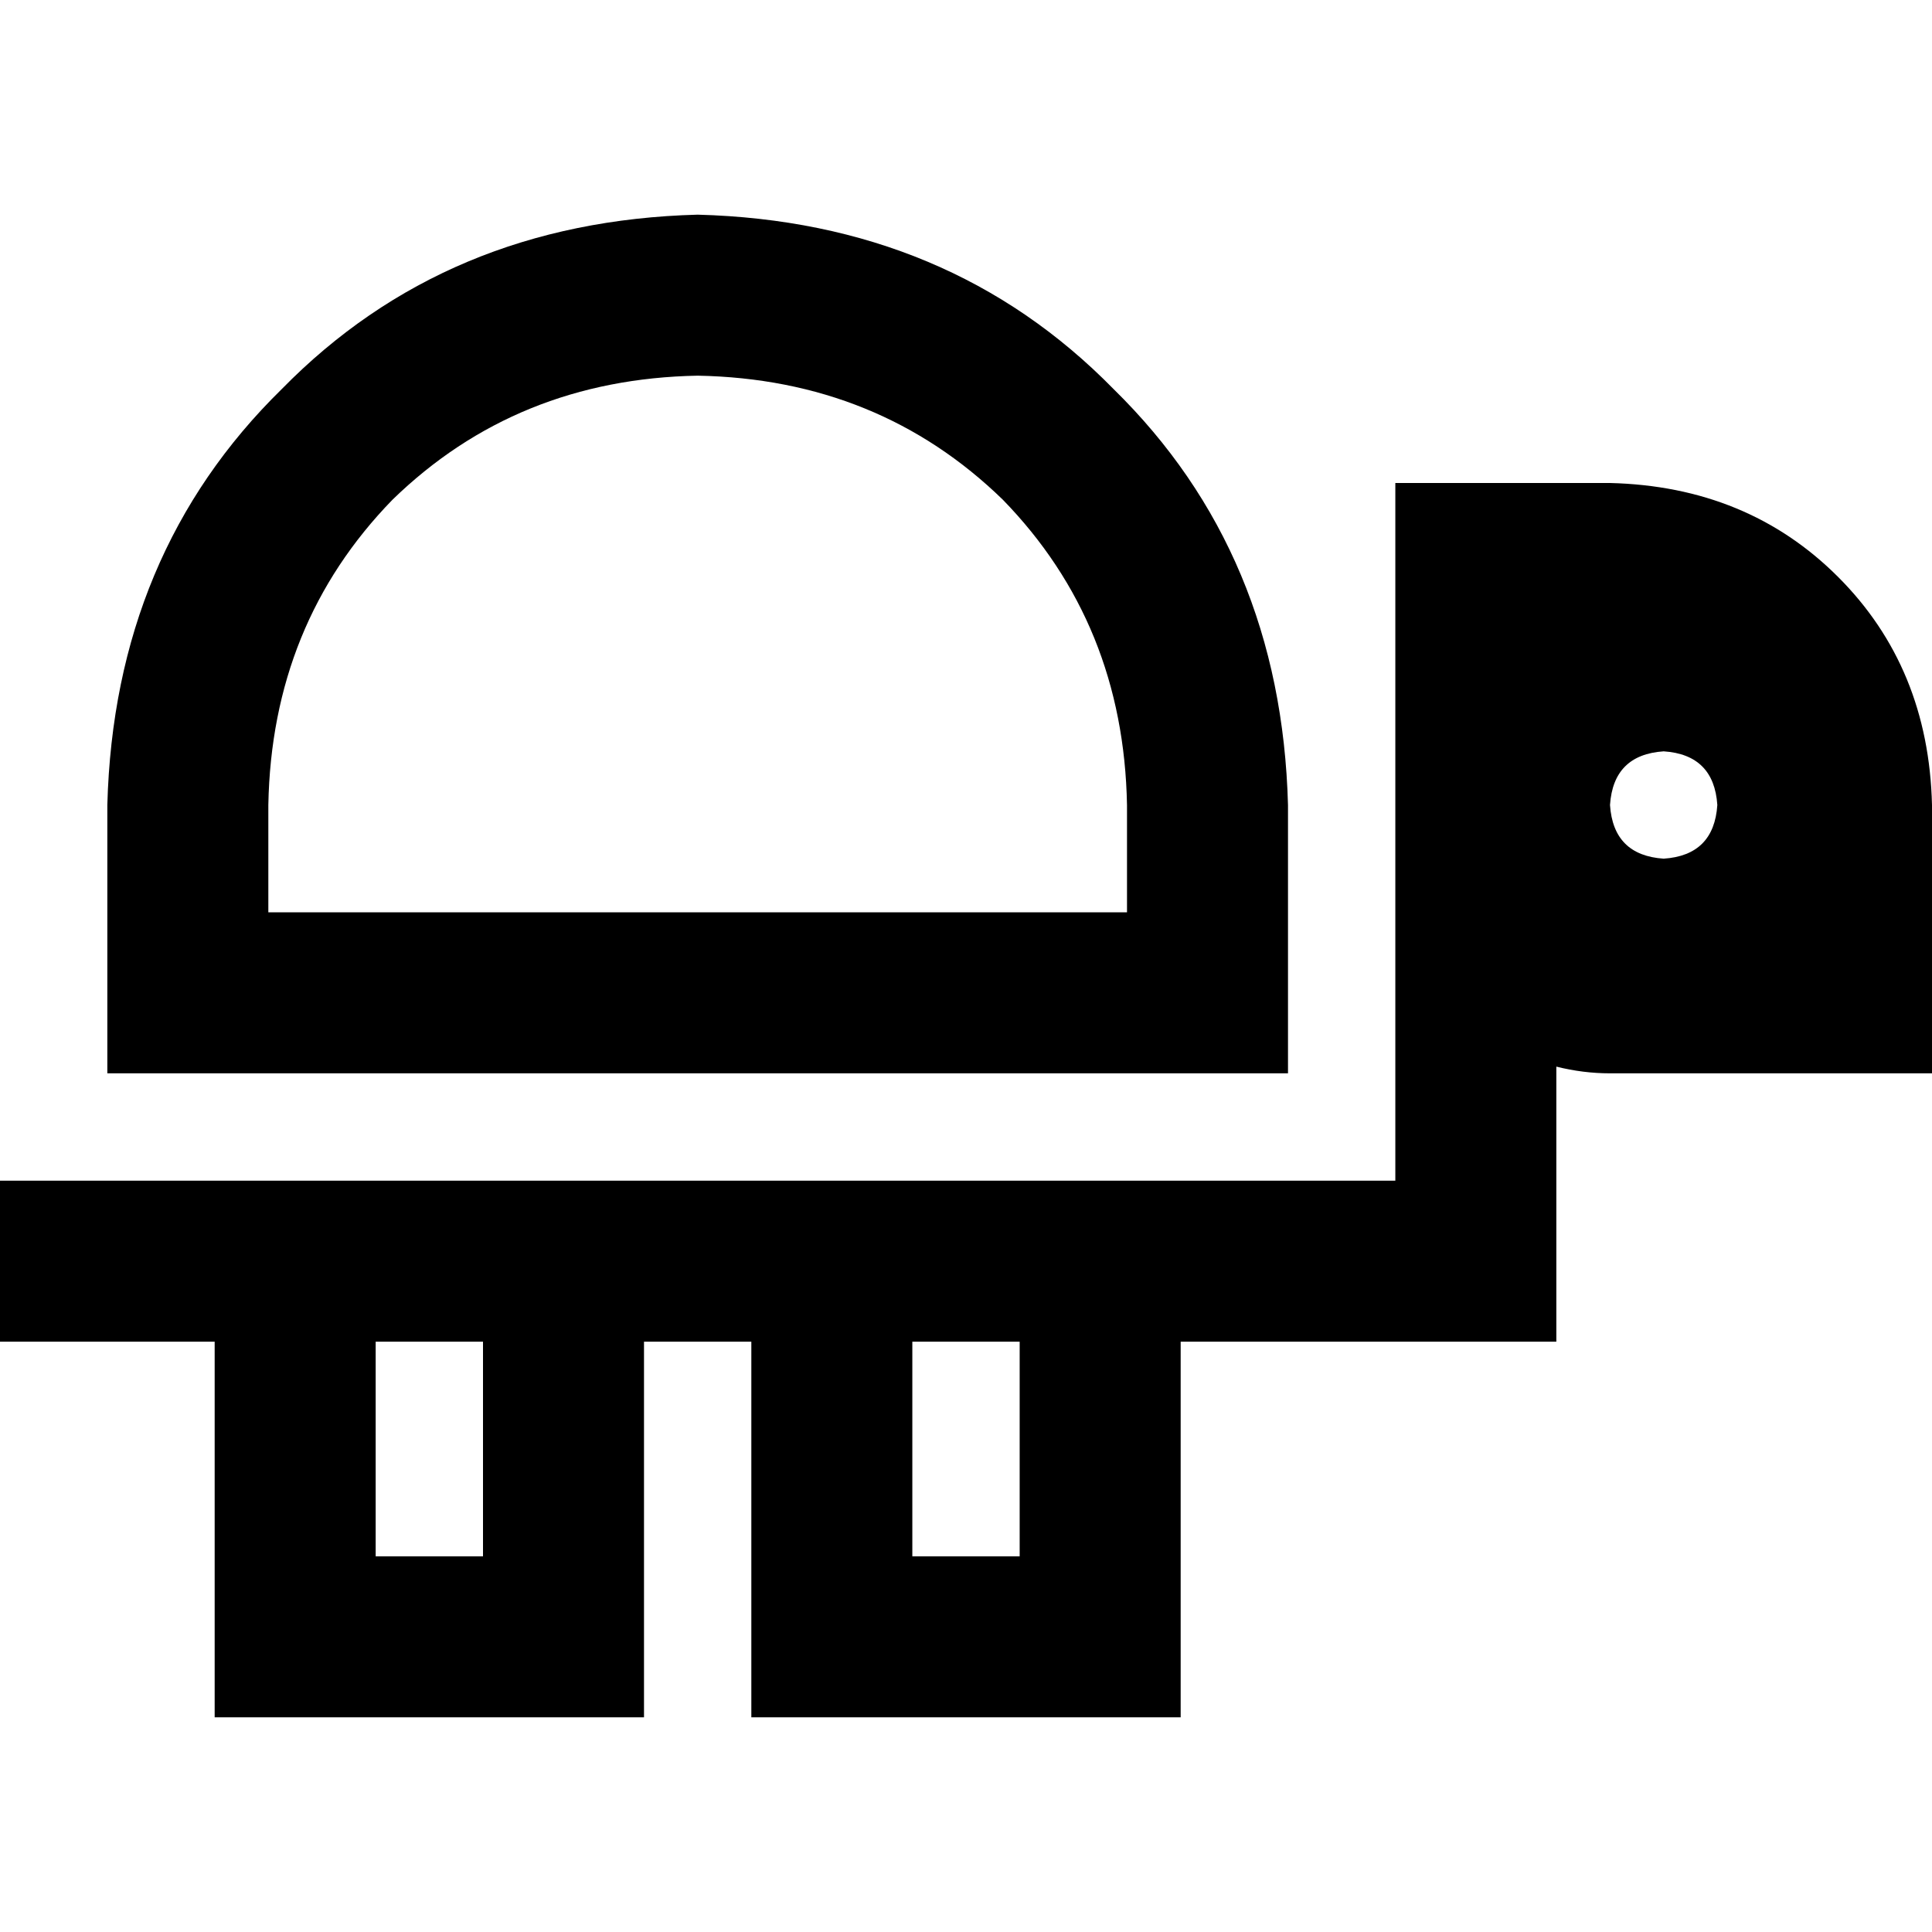 <svg xmlns="http://www.w3.org/2000/svg" viewBox="0 0 512 512">
  <path d="M 298.667 241.778 L 298.667 213.333 Q 297.778 165.333 265.778 132.444 Q 232.889 100.444 184.889 99.556 Q 136.889 100.444 104 132.444 Q 72 165.333 71.111 213.333 L 71.111 241.778 L 298.667 241.778 L 298.667 241.778 Z M 341.333 241.778 L 341.333 284.444 L 298.667 284.444 L 71.111 284.444 L 28.444 284.444 L 28.444 241.778 L 28.444 213.333 Q 30.222 146.667 74.667 103.111 Q 118.222 58.667 184.889 56.889 Q 251.556 58.667 295.111 103.111 Q 339.556 146.667 341.333 213.333 L 341.333 241.778 L 341.333 241.778 Z M 426.667 284.444 Q 419.556 284.444 412.444 282.667 L 412.444 334.222 L 412.444 355.556 L 391.111 355.556 L 312.889 355.556 L 312.889 412.444 L 312.889 455.111 L 270.222 455.111 L 241.778 455.111 L 199.111 455.111 L 199.111 412.444 L 199.111 355.556 L 170.667 355.556 L 170.667 412.444 L 170.667 455.111 L 128 455.111 L 99.556 455.111 L 56.889 455.111 L 56.889 412.444 L 56.889 355.556 L 21.333 355.556 L 0 355.556 L 0 312.889 L 21.333 312.889 L 56.889 312.889 L 99.556 312.889 L 128 312.889 L 170.667 312.889 L 199.111 312.889 L 241.778 312.889 L 270.222 312.889 L 312.889 312.889 L 369.778 312.889 L 369.778 227.556 L 369.778 199.111 L 369.778 128 L 426.667 128 Q 463.111 128.889 487.111 152.889 Q 511.111 176.889 512 213.333 L 512 284.444 L 426.667 284.444 L 426.667 284.444 Z M 241.778 355.556 L 241.778 412.444 L 270.222 412.444 L 270.222 355.556 L 241.778 355.556 L 241.778 355.556 Z M 99.556 355.556 L 99.556 412.444 L 128 412.444 L 128 355.556 L 99.556 355.556 L 99.556 355.556 Z M 440.889 227.556 Q 454.222 226.667 455.111 213.333 Q 454.222 200 440.889 199.111 Q 427.556 200 426.667 213.333 Q 427.556 226.667 440.889 227.556 L 440.889 227.556 Z" />
</svg>